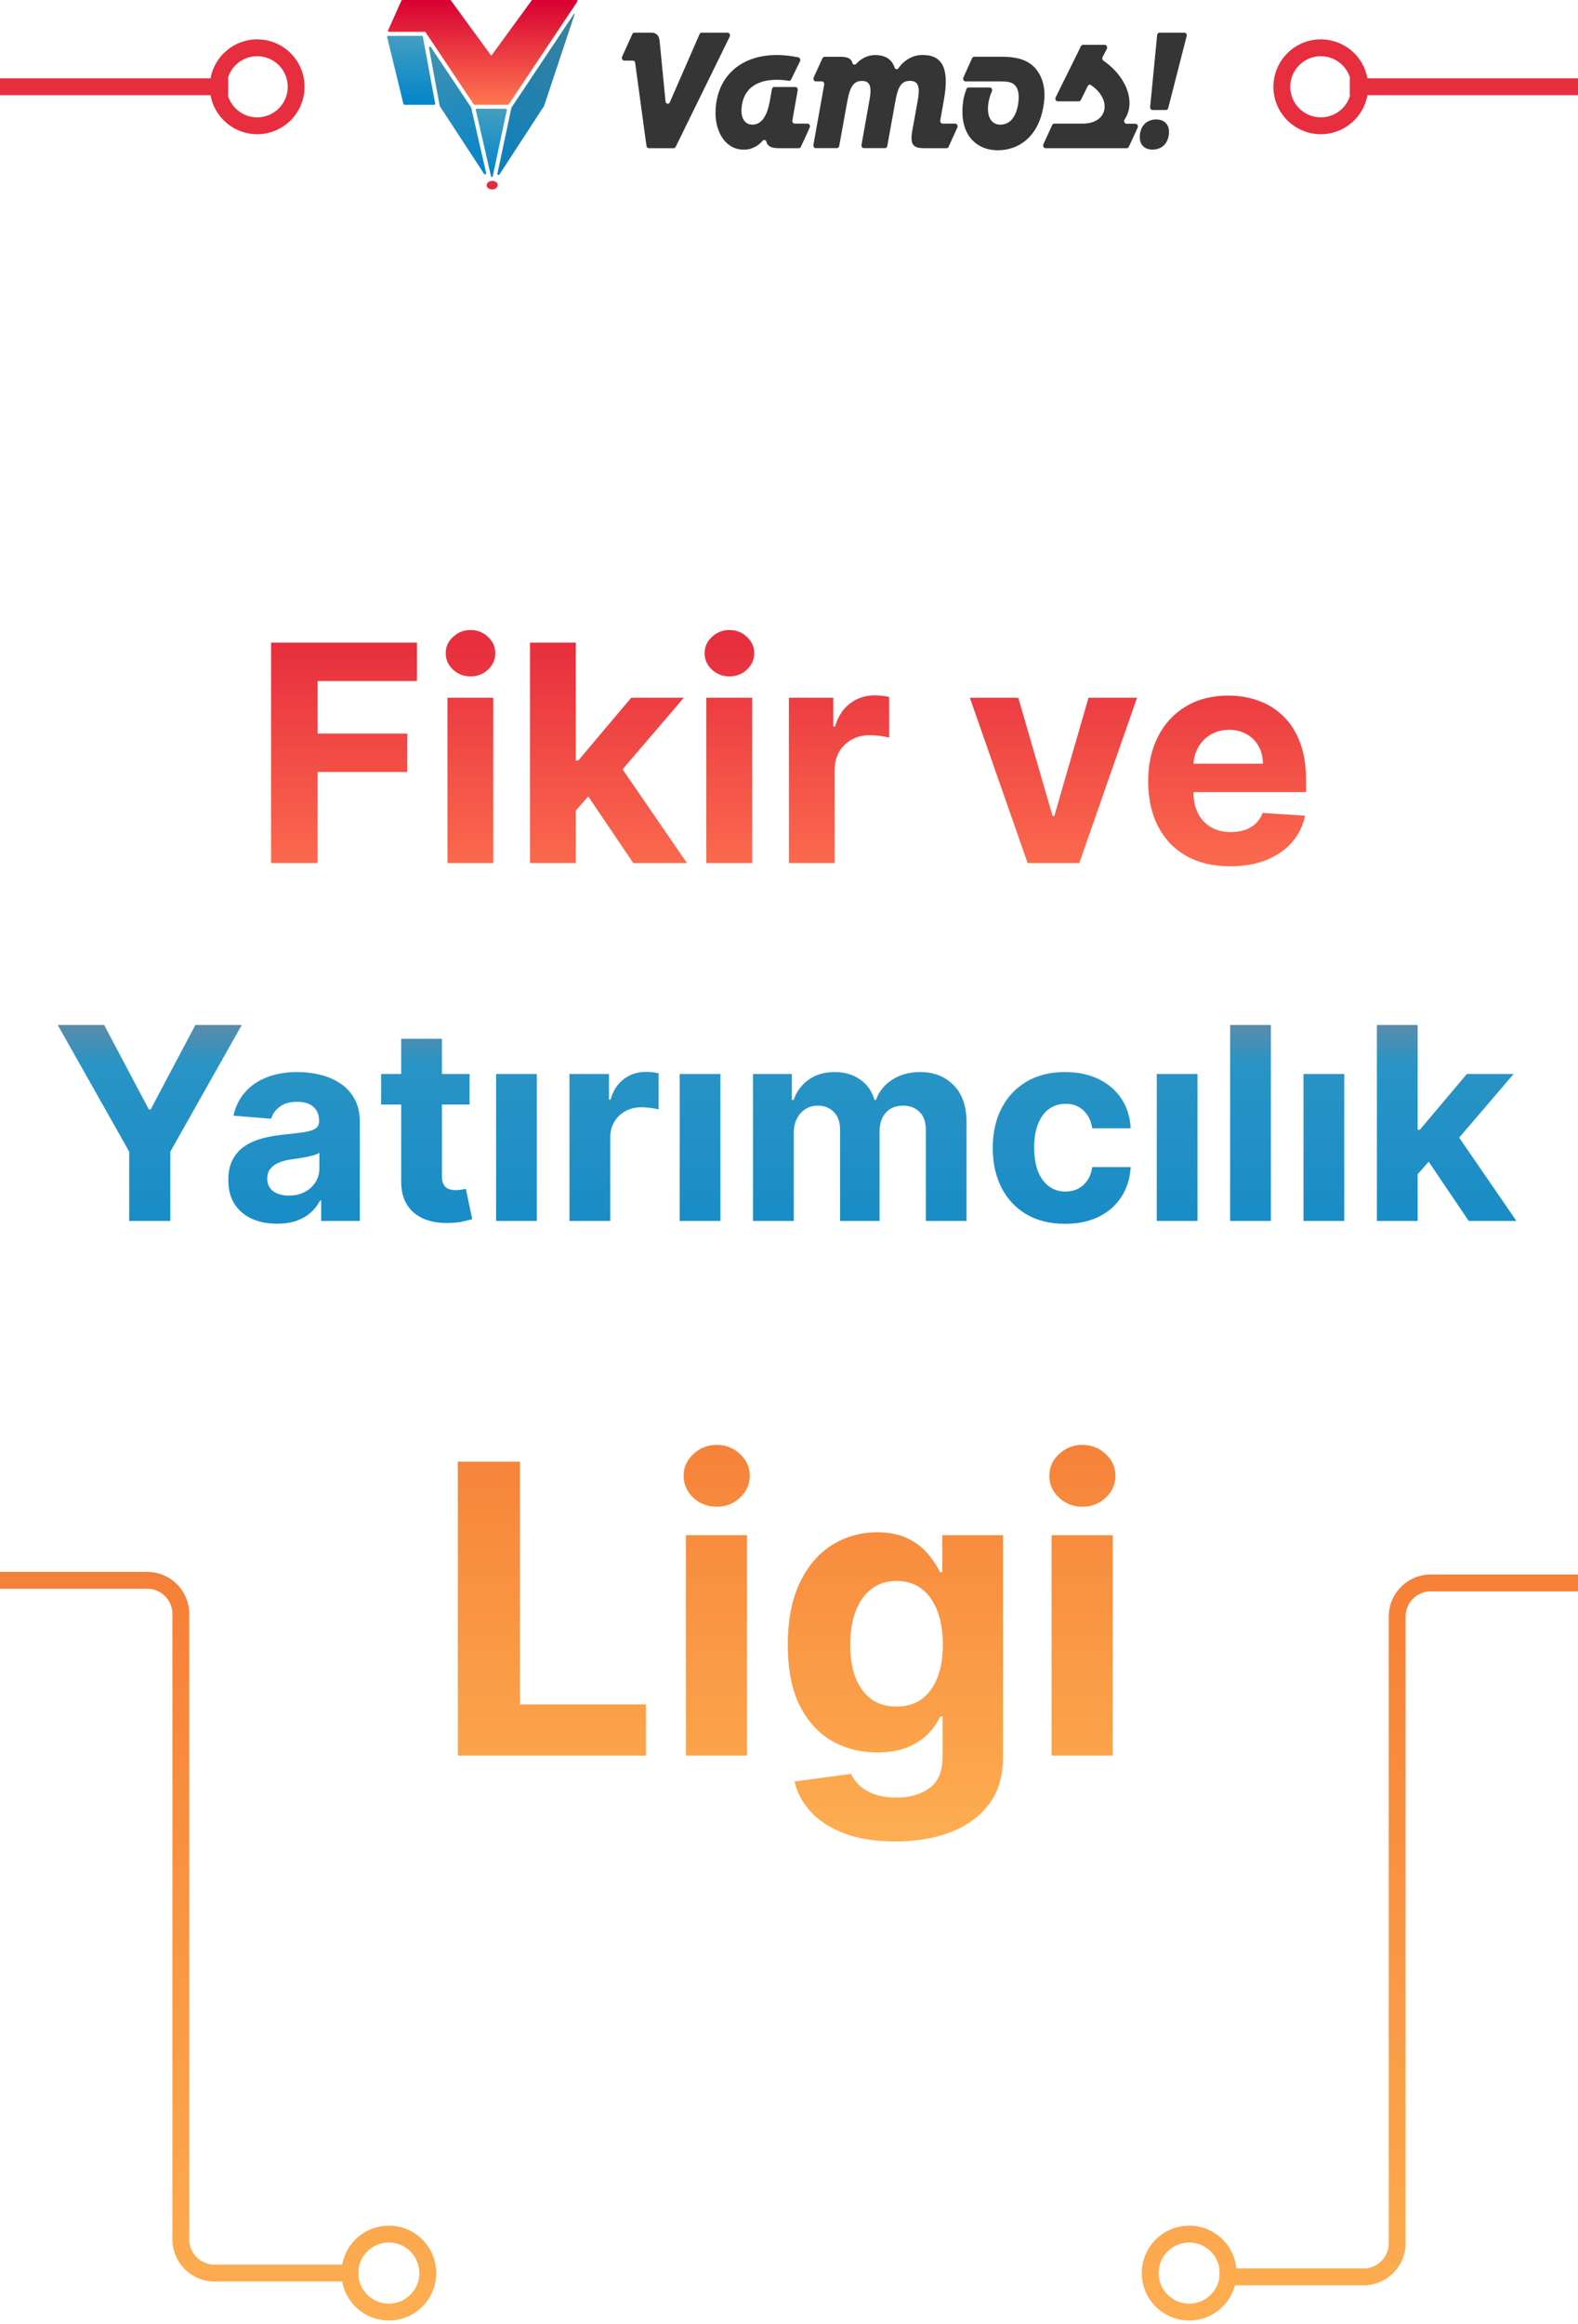 <svg width="375" height="552" viewBox="0 0 375 552" fill="none" xmlns="http://www.w3.org/2000/svg">
<g filter="url(#filter0_di)">
<path d="M64.418 201V148.636H99.089V157.764H75.489V170.241H96.788V179.369H75.489V201H64.418ZM106.331 201V161.727H117.223V201H106.331ZM111.828 156.665C110.209 156.665 108.82 156.128 107.661 155.054C106.501 153.963 105.922 152.659 105.922 151.142C105.922 149.642 106.501 148.355 107.661 147.281C108.82 146.19 110.2 145.645 111.803 145.645C113.439 145.645 114.828 146.19 115.97 147.281C117.129 148.355 117.709 149.642 117.709 151.142C117.709 152.659 117.129 153.963 115.97 155.054C114.828 156.128 113.447 156.665 111.828 156.665ZM135.817 189.699L135.843 176.634H137.428L150.008 161.727H162.511L145.61 181.466H143.028L135.817 189.699ZM125.948 201V148.636H136.84V201H125.948ZM150.494 201L138.937 183.895L146.198 176.199L163.252 201H150.494ZM167.854 201V161.727H178.746V201H167.854ZM173.352 156.665C171.732 156.665 170.343 156.128 169.184 155.054C168.025 153.963 167.445 152.659 167.445 151.142C167.445 149.642 168.025 148.355 169.184 147.281C170.343 146.19 171.724 145.645 173.326 145.645C174.962 145.645 176.352 146.19 177.494 147.281C178.653 148.355 179.232 149.642 179.232 151.142C179.232 152.659 178.653 153.963 177.494 155.054C176.352 156.128 174.971 156.665 173.352 156.665ZM187.472 201V161.727H198.031V168.58H198.44C199.156 166.142 200.358 164.301 202.045 163.057C203.733 161.795 205.676 161.165 207.875 161.165C208.42 161.165 209.009 161.199 209.639 161.267C210.27 161.335 210.824 161.429 211.301 161.548V171.213C210.79 171.06 210.082 170.923 209.179 170.804C208.276 170.685 207.449 170.625 206.699 170.625C205.097 170.625 203.665 170.974 202.403 171.673C201.159 172.355 200.17 173.31 199.438 174.537C198.722 175.764 198.364 177.179 198.364 178.781V201H187.472ZM270.21 161.727L256.48 201H244.207L230.477 161.727H241.983L250.139 189.827H250.548L258.679 161.727H270.21ZM292.346 201.767C288.306 201.767 284.829 200.949 281.914 199.312C279.016 197.659 276.783 195.324 275.215 192.307C273.647 189.273 272.863 185.685 272.863 181.543C272.863 177.503 273.647 173.957 275.215 170.906C276.783 167.855 278.991 165.477 281.837 163.773C284.701 162.068 288.059 161.216 291.911 161.216C294.502 161.216 296.914 161.634 299.147 162.469C301.397 163.287 303.357 164.523 305.028 166.176C306.715 167.83 308.028 169.909 308.965 172.415C309.903 174.903 310.371 177.818 310.371 181.159V184.151H277.21V177.401H300.119C300.119 175.832 299.778 174.443 299.096 173.233C298.414 172.023 297.468 171.077 296.258 170.395C295.065 169.696 293.675 169.347 292.09 169.347C290.437 169.347 288.971 169.73 287.692 170.497C286.431 171.247 285.442 172.261 284.727 173.54C284.011 174.801 283.644 176.207 283.627 177.759V184.176C283.627 186.119 283.985 187.798 284.701 189.213C285.434 190.628 286.465 191.719 287.795 192.486C289.124 193.253 290.701 193.636 292.525 193.636C293.735 193.636 294.843 193.466 295.849 193.125C296.854 192.784 297.715 192.273 298.431 191.591C299.147 190.909 299.692 190.074 300.067 189.085L310.141 189.75C309.63 192.17 308.582 194.284 306.996 196.091C305.428 197.881 303.4 199.278 300.911 200.284C298.44 201.273 295.585 201.767 292.346 201.767ZM13.724 239.455H24.747L35.361 259.5H35.815L46.429 239.455H57.452L40.474 269.545V286H30.702V269.545L13.724 239.455ZM65.849 286.659C63.622 286.659 61.637 286.273 59.895 285.5C58.153 284.712 56.774 283.553 55.758 282.023C54.758 280.477 54.258 278.553 54.258 276.25C54.258 274.311 54.615 272.682 55.327 271.364C56.039 270.045 57.008 268.985 58.236 268.182C59.463 267.379 60.857 266.773 62.418 266.364C63.993 265.955 65.645 265.667 67.372 265.5C69.403 265.288 71.039 265.091 72.281 264.909C73.524 264.712 74.425 264.424 74.986 264.045C75.546 263.667 75.827 263.106 75.827 262.364V262.227C75.827 260.788 75.372 259.674 74.463 258.886C73.569 258.098 72.296 257.705 70.645 257.705C68.903 257.705 67.516 258.091 66.486 258.864C65.456 259.621 64.774 260.576 64.44 261.727L55.486 261C55.94 258.879 56.834 257.045 58.168 255.5C59.501 253.939 61.221 252.742 63.327 251.909C65.448 251.061 67.903 250.636 70.69 250.636C72.63 250.636 74.486 250.864 76.258 251.318C78.046 251.773 79.63 252.477 81.008 253.432C82.403 254.386 83.501 255.614 84.304 257.114C85.107 258.598 85.508 260.379 85.508 262.455V286H76.327V281.159H76.054C75.493 282.25 74.743 283.212 73.804 284.045C72.865 284.864 71.736 285.508 70.418 285.977C69.099 286.432 67.577 286.659 65.849 286.659ZM68.622 279.977C70.046 279.977 71.304 279.697 72.395 279.136C73.486 278.561 74.342 277.788 74.963 276.818C75.584 275.848 75.895 274.75 75.895 273.523V269.818C75.592 270.015 75.175 270.197 74.645 270.364C74.13 270.515 73.546 270.659 72.895 270.795C72.243 270.917 71.592 271.03 70.94 271.136C70.289 271.227 69.698 271.311 69.168 271.386C68.031 271.553 67.039 271.818 66.19 272.182C65.342 272.545 64.683 273.038 64.213 273.659C63.743 274.265 63.508 275.023 63.508 275.932C63.508 277.25 63.986 278.258 64.94 278.955C65.91 279.636 67.137 279.977 68.622 279.977ZM111.588 251.091V258.364H90.565V251.091H111.588ZM95.338 242.727H105.02V275.273C105.02 276.167 105.156 276.864 105.429 277.364C105.702 277.848 106.08 278.189 106.565 278.386C107.065 278.583 107.641 278.682 108.293 278.682C108.747 278.682 109.202 278.644 109.656 278.568C110.111 278.477 110.459 278.409 110.702 278.364L112.224 285.568C111.74 285.72 111.058 285.894 110.179 286.091C109.3 286.303 108.232 286.432 106.974 286.477C104.641 286.568 102.596 286.258 100.838 285.545C99.096 284.833 97.74 283.727 96.77 282.227C95.8 280.727 95.323 278.833 95.338 276.545V242.727ZM117.895 286V251.091H127.577V286H117.895ZM135.332 286V251.091H144.719V257.182H145.082C145.719 255.015 146.787 253.379 148.287 252.273C149.787 251.152 151.514 250.591 153.469 250.591C153.954 250.591 154.476 250.621 155.037 250.682C155.598 250.742 156.09 250.826 156.514 250.932V259.523C156.06 259.386 155.431 259.265 154.628 259.159C153.825 259.053 153.09 259 152.423 259C150.999 259 149.726 259.311 148.605 259.932C147.499 260.538 146.62 261.386 145.969 262.477C145.332 263.568 145.014 264.826 145.014 266.25V286H135.332ZM161.52 286V251.091H171.202V286H161.52ZM178.957 286V251.091H188.185V257.25H188.594C189.321 255.205 190.533 253.591 192.23 252.409C193.927 251.227 195.957 250.636 198.321 250.636C200.715 250.636 202.753 251.235 204.435 252.432C206.116 253.614 207.238 255.22 207.798 257.25H208.162C208.874 255.25 210.162 253.652 212.026 252.455C213.904 251.242 216.124 250.636 218.685 250.636C221.942 250.636 224.586 251.674 226.616 253.75C228.662 255.811 229.685 258.735 229.685 262.523V286H220.026V264.432C220.026 262.492 219.51 261.038 218.48 260.068C217.45 259.098 216.162 258.614 214.616 258.614C212.859 258.614 211.488 259.174 210.503 260.295C209.518 261.402 209.026 262.864 209.026 264.682V286H199.639V264.227C199.639 262.515 199.147 261.152 198.162 260.136C197.192 259.121 195.912 258.614 194.321 258.614C193.245 258.614 192.276 258.886 191.412 259.432C190.563 259.962 189.889 260.712 189.389 261.682C188.889 262.636 188.639 263.758 188.639 265.045V286H178.957ZM253.105 286.682C249.529 286.682 246.454 285.924 243.878 284.409C241.317 282.879 239.348 280.758 237.969 278.045C236.605 275.333 235.923 272.212 235.923 268.682C235.923 265.106 236.613 261.97 237.991 259.273C239.385 256.561 241.363 254.447 243.923 252.932C246.484 251.402 249.529 250.636 253.06 250.636C256.105 250.636 258.772 251.189 261.06 252.295C263.348 253.402 265.158 254.955 266.491 256.955C267.825 258.955 268.56 261.303 268.696 264H259.56C259.302 262.258 258.62 260.856 257.514 259.795C256.423 258.72 254.991 258.182 253.219 258.182C251.719 258.182 250.408 258.591 249.287 259.409C248.181 260.212 247.317 261.386 246.696 262.932C246.075 264.477 245.764 266.348 245.764 268.545C245.764 270.773 246.067 272.667 246.673 274.227C247.295 275.788 248.166 276.977 249.287 277.795C250.408 278.614 251.719 279.023 253.219 279.023C254.325 279.023 255.317 278.795 256.196 278.341C257.09 277.886 257.825 277.227 258.401 276.364C258.991 275.485 259.378 274.432 259.56 273.205H268.696C268.545 275.871 267.817 278.22 266.514 280.25C265.226 282.265 263.446 283.841 261.173 284.977C258.901 286.114 256.211 286.682 253.105 286.682ZM274.895 286V251.091H284.577V286H274.895ZM302.014 239.455V286H292.332V239.455H302.014ZM309.77 286V251.091H319.452V286H309.77ZM335.98 275.955L336.003 264.341H337.412L348.594 251.091H359.707L344.685 268.636H342.389L335.98 275.955ZM327.207 286V239.455H336.889V286H327.207ZM349.026 286L338.753 270.795L345.207 263.955L360.366 286H349.026ZM108.803 413V343.182H123.564V400.83H153.496V413H108.803ZM162.999 413V360.636H177.521V413H162.999ZM170.328 353.886C168.169 353.886 166.317 353.17 164.771 351.739C163.226 350.284 162.453 348.545 162.453 346.523C162.453 344.523 163.226 342.807 164.771 341.375C166.317 339.92 168.158 339.193 170.294 339.193C172.476 339.193 174.328 339.92 175.851 341.375C177.396 342.807 178.169 344.523 178.169 346.523C178.169 348.545 177.396 350.284 175.851 351.739C174.328 353.17 172.487 353.886 170.328 353.886ZM212.746 433.386C208.041 433.386 204.007 432.75 200.643 431.477C197.303 430.205 194.643 428.489 192.666 426.33C190.689 424.17 189.405 421.773 188.814 419.136L202.246 417.33C202.655 418.284 203.303 419.182 204.189 420.023C205.075 420.886 206.246 421.591 207.7 422.136C209.178 422.682 210.973 422.955 213.087 422.955C216.246 422.955 218.848 422.205 220.893 420.705C222.962 419.205 223.996 416.739 223.996 413.307V403.727H223.382C222.746 405.182 221.791 406.557 220.518 407.852C219.246 409.148 217.609 410.205 215.609 411.023C213.609 411.841 211.223 412.25 208.45 412.25C204.518 412.25 200.939 411.341 197.712 409.523C194.507 407.682 191.95 404.875 190.041 401.102C188.155 397.307 187.212 392.511 187.212 386.716C187.212 380.784 188.178 375.83 190.109 371.852C192.041 367.875 194.609 364.898 197.814 362.92C201.041 360.943 204.575 359.955 208.416 359.955C211.348 359.955 213.803 360.455 215.78 361.455C217.757 362.432 219.348 363.659 220.553 365.136C221.78 366.591 222.723 368.023 223.382 369.432H223.928V360.636H238.348V413.511C238.348 417.875 237.257 421.523 235.075 424.455C232.893 427.409 229.871 429.636 226.007 431.136C222.166 432.636 217.746 433.386 212.746 433.386ZM213.053 401.341C215.393 401.341 217.371 400.761 218.984 399.602C220.621 398.42 221.871 396.739 222.734 394.557C223.621 392.352 224.064 389.716 224.064 386.648C224.064 383.58 223.632 380.92 222.768 378.67C221.905 376.398 220.655 374.636 219.018 373.386C217.382 372.136 215.393 371.511 213.053 371.511C210.666 371.511 208.655 372.159 207.018 373.455C205.382 374.727 204.143 376.5 203.303 378.773C202.462 381.045 202.041 383.67 202.041 386.648C202.041 389.67 202.462 392.284 203.303 394.489C204.166 396.67 205.405 398.364 207.018 399.568C208.655 400.75 210.666 401.341 213.053 401.341ZM249.905 413V360.636H264.428V413H249.905ZM257.234 353.886C255.075 353.886 253.223 353.17 251.678 351.739C250.132 350.284 249.359 348.545 249.359 346.523C249.359 344.523 250.132 342.807 251.678 341.375C253.223 339.92 255.064 339.193 257.2 339.193C259.382 339.193 261.234 339.92 262.757 341.375C264.303 342.807 265.075 344.523 265.075 346.523C265.075 348.545 264.303 350.284 262.757 351.739C261.234 353.17 259.393 353.886 257.234 353.886Z" fill="url(#paint0_linear)"/>
</g>
<path d="M137.2 0.372L120.892 24.781C120.871 24.813 120.842 24.84 120.808 24.858C120.775 24.877 120.737 24.886 120.698 24.886H112.779C112.74 24.886 112.701 24.877 112.666 24.858C112.632 24.84 112.602 24.814 112.58 24.781L101.212 7.774L101.07 7.564H92.436C92.396 7.564 92.356 7.554 92.321 7.535C92.285 7.516 92.256 7.489 92.234 7.455C92.212 7.421 92.199 7.382 92.196 7.342C92.194 7.302 92.201 7.261 92.218 7.225L95.401 0.138C95.42 0.097 95.451 0.061 95.489 0.037C95.528 0.012 95.573 -0.001 95.618 2.95325e-05H106.953C106.99 0 107.026 0.009 107.059 0.026C107.091 0.042 107.12 0.066 107.142 0.095L116.364 12.727L116.748 13.252L117.132 12.727L126.349 0.095C126.372 0.066 126.402 0.043 126.435 0.026C126.469 0.01 126.506 0.001 126.543 2.95325e-05H136.996C137.04 -0.001 137.083 0.009 137.121 0.031C137.159 0.053 137.19 0.085 137.211 0.123C137.232 0.162 137.242 0.205 137.24 0.249C137.238 0.293 137.225 0.336 137.2 0.372V0.372Z" fill="url(#paint1_linear)"/>
<path d="M136.551 3.393L129.318 25.125C129.313 25.143 129.305 25.161 129.295 25.177L118.6 41.583L118.169 41.402L121.532 25.597C121.539 25.568 121.552 25.541 121.569 25.516L136.385 3.307C136.399 3.289 136.418 3.277 136.44 3.272C136.461 3.267 136.484 3.27 136.504 3.28C136.523 3.291 136.539 3.307 136.548 3.328C136.556 3.349 136.557 3.372 136.551 3.393V3.393Z" fill="url(#paint2_linear)"/>
<path d="M115.564 41.254L115.133 41.44L104.518 25.215C104.5 25.19 104.487 25.16 104.481 25.129L101.947 11.357C101.936 11.303 101.944 11.246 101.97 11.197C101.996 11.149 102.038 11.11 102.09 11.089C102.141 11.069 102.197 11.066 102.25 11.083C102.302 11.1 102.348 11.134 102.378 11.181L111.945 25.497C111.963 25.52 111.974 25.549 111.978 25.578L115.564 41.254Z" fill="url(#paint3_linear)"/>
<path d="M103.187 24.886H96.106C96.054 24.886 96.002 24.869 95.961 24.836C95.92 24.803 95.891 24.756 95.879 24.705L92 8.814C91.992 8.779 91.992 8.742 92 8.707C92.008 8.672 92.024 8.639 92.046 8.611C92.068 8.582 92.097 8.559 92.129 8.543C92.161 8.527 92.196 8.519 92.232 8.518H100.256C100.311 8.518 100.364 8.538 100.407 8.574C100.449 8.609 100.478 8.659 100.488 8.714L103.419 24.605C103.426 24.639 103.424 24.674 103.416 24.708C103.407 24.742 103.391 24.773 103.369 24.8C103.347 24.827 103.319 24.848 103.288 24.863C103.256 24.878 103.222 24.886 103.187 24.886V24.886Z" fill="url(#paint4_linear)"/>
<path d="M120.215 25.84C120.25 25.84 120.286 25.847 120.318 25.862C120.35 25.877 120.378 25.899 120.401 25.926C120.423 25.954 120.439 25.986 120.447 26.021C120.455 26.056 120.455 26.092 120.447 26.127L117.07 41.994H116.71L113.063 26.103C113.055 26.068 113.055 26.032 113.063 25.997C113.071 25.962 113.087 25.929 113.109 25.901C113.132 25.873 113.16 25.851 113.192 25.835C113.224 25.82 113.259 25.812 113.295 25.812L120.215 25.84Z" fill="url(#paint5_linear)"/>
<path d="M116.991 44.998C117.718 44.976 118.294 44.504 118.278 43.942C118.261 43.381 117.659 42.944 116.932 42.966C116.205 42.987 115.629 43.46 115.645 44.021C115.662 44.582 116.265 45.019 116.991 44.998Z" fill="#E62A3D"/>
<path d="M173.4 8.723L160.575 34.875C160.526 34.972 160.458 35.053 160.375 35.11C160.293 35.166 160.2 35.197 160.105 35.198H154.162C154.033 35.198 153.908 35.144 153.809 35.044C153.711 34.944 153.647 34.805 153.627 34.653L150.941 14.936C150.92 14.784 150.855 14.647 150.757 14.547C150.66 14.447 150.535 14.392 150.407 14.391H148.337C148.241 14.392 148.147 14.363 148.064 14.307C147.981 14.251 147.912 14.171 147.863 14.073C147.815 13.975 147.789 13.864 147.788 13.75C147.787 13.636 147.812 13.525 147.859 13.426L150.269 8.101C150.314 7.997 150.383 7.91 150.467 7.85C150.552 7.789 150.648 7.758 150.747 7.759H154.798C156.013 7.759 156.674 8.477 156.771 9.919L158.156 24.08C158.17 24.218 158.22 24.346 158.3 24.447C158.379 24.548 158.484 24.615 158.598 24.64C158.712 24.665 158.83 24.646 158.934 24.585C159.038 24.524 159.124 24.425 159.177 24.302L166.246 8.106C166.292 8.001 166.362 7.914 166.447 7.853C166.532 7.792 166.629 7.759 166.728 7.759H172.934C173.029 7.76 173.121 7.791 173.202 7.847C173.284 7.904 173.351 7.985 173.398 8.083C173.445 8.18 173.47 8.29 173.471 8.403C173.471 8.515 173.447 8.626 173.4 8.723V8.723Z" fill="#353535"/>
<path d="M192.412 30.317L190.33 34.86C190.283 34.962 190.214 35.048 190.13 35.107C190.046 35.167 189.95 35.198 189.852 35.198H185.145C183.354 35.198 182.426 34.792 182.139 33.678C182.109 33.574 182.057 33.481 181.988 33.407C181.92 33.334 181.837 33.282 181.746 33.257C181.656 33.233 181.563 33.236 181.474 33.267C181.385 33.297 181.304 33.354 181.239 33.432C180.629 34.139 179.905 34.689 179.11 35.051C178.315 35.412 177.467 35.577 176.617 35.535C172.351 35.535 169.297 30.91 170.188 24.64C171.363 15.905 179.129 11.55 189.317 13.546L189.722 13.628C189.81 13.644 189.893 13.685 189.963 13.748C190.034 13.812 190.091 13.894 190.129 13.99C190.166 14.085 190.184 14.19 190.179 14.295C190.175 14.4 190.149 14.503 190.103 14.593L188.009 18.866C187.956 18.976 187.878 19.064 187.783 19.12C187.689 19.177 187.583 19.199 187.478 19.185L186.716 19.079C180.786 18.408 177.156 20.453 176.362 24.64C175.787 27.635 176.767 29.608 178.792 29.608C180.923 29.608 182.293 27.678 182.961 23.883L183.443 21.177C183.469 21.032 183.536 20.901 183.632 20.807C183.729 20.714 183.849 20.662 183.974 20.661H189.038C189.118 20.661 189.198 20.682 189.271 20.724C189.344 20.765 189.409 20.826 189.459 20.901C189.51 20.975 189.547 21.063 189.565 21.157C189.584 21.25 189.585 21.348 189.568 21.442L188.304 28.58C188.288 28.675 188.29 28.772 188.309 28.866C188.328 28.96 188.365 29.047 188.416 29.122C188.467 29.197 188.532 29.257 188.605 29.298C188.678 29.34 188.758 29.361 188.839 29.362H191.95C192.043 29.365 192.134 29.396 192.213 29.453C192.293 29.509 192.359 29.589 192.406 29.685C192.452 29.781 192.477 29.889 192.478 30C192.479 30.11 192.456 30.22 192.412 30.317V30.317Z" fill="#353535"/>
<path d="M227.494 30.312L225.436 34.855C225.389 34.958 225.32 35.044 225.236 35.105C225.152 35.165 225.056 35.197 224.958 35.198H219.586C216.973 35.198 216.212 34.325 216.815 30.953L218.12 23.719C218.663 20.574 218.217 19.209 216.244 19.209C214.271 19.209 213.408 20.458 212.772 24.061L210.86 34.672C210.834 34.816 210.767 34.945 210.67 35.038C210.574 35.131 210.454 35.182 210.33 35.183H205.262C205.181 35.182 205.102 35.16 205.029 35.118C204.956 35.077 204.892 35.016 204.842 34.942C204.791 34.867 204.755 34.78 204.736 34.687C204.716 34.593 204.715 34.496 204.731 34.402L206.631 23.738C207.202 20.593 206.789 19.228 204.849 19.228C202.823 19.228 201.952 20.593 201.284 24.456L199.432 34.672C199.406 34.816 199.339 34.945 199.242 35.038C199.146 35.131 199.026 35.182 198.902 35.183H193.838C193.757 35.183 193.677 35.162 193.604 35.12C193.531 35.079 193.467 35.018 193.416 34.943C193.365 34.868 193.329 34.781 193.31 34.687C193.291 34.594 193.29 34.496 193.307 34.402L195.859 20.12C195.877 20.026 195.876 19.928 195.858 19.834C195.839 19.739 195.803 19.651 195.752 19.576C195.702 19.5 195.637 19.439 195.564 19.398C195.49 19.356 195.41 19.334 195.329 19.334H193.858C193.763 19.335 193.669 19.307 193.586 19.251C193.503 19.195 193.433 19.114 193.385 19.017C193.336 18.919 193.311 18.807 193.31 18.694C193.309 18.58 193.333 18.468 193.38 18.37L195.462 13.826C195.509 13.724 195.579 13.639 195.663 13.58C195.747 13.52 195.843 13.489 195.94 13.489H199.692C201.336 13.489 202.252 13.831 202.552 14.897C202.579 15.001 202.627 15.096 202.693 15.172C202.759 15.248 202.839 15.304 202.928 15.333C203.016 15.362 203.109 15.365 203.198 15.34C203.288 15.315 203.37 15.264 203.439 15.191C204.649 13.863 206.225 13.11 207.871 13.074C210.5 13.074 211.954 14.149 212.594 16.035C212.629 16.137 212.684 16.226 212.756 16.294C212.827 16.363 212.912 16.408 213.003 16.427C213.093 16.445 213.186 16.436 213.273 16.399C213.359 16.363 213.437 16.3 213.497 16.218C214.204 15.209 215.092 14.4 216.096 13.854C217.1 13.309 218.195 13.038 219.299 13.064C224.103 13.064 225.602 16.474 224.326 23.637L223.447 28.58C223.431 28.674 223.432 28.772 223.451 28.865C223.47 28.958 223.507 29.045 223.557 29.12C223.608 29.195 223.672 29.255 223.745 29.297C223.817 29.339 223.897 29.361 223.977 29.362H227.016C227.109 29.362 227.201 29.391 227.283 29.446C227.364 29.501 227.432 29.58 227.48 29.676C227.528 29.771 227.555 29.88 227.557 29.992C227.56 30.103 227.538 30.213 227.494 30.312V30.312Z" fill="#353535"/>
<path d="M246.064 16.248C247.814 18.293 248.664 21.264 247.976 25.19C246.76 32.617 241.992 35.69 237.119 35.69C231.853 35.69 227.603 31.749 228.972 23.559C229.135 22.729 229.37 21.921 229.673 21.148C229.717 21.037 229.786 20.943 229.873 20.877C229.96 20.811 230.06 20.776 230.163 20.776H235.223C235.319 20.775 235.414 20.803 235.497 20.86C235.581 20.916 235.651 20.997 235.699 21.096C235.748 21.194 235.774 21.306 235.774 21.421C235.774 21.535 235.749 21.647 235.701 21.746C235.292 22.65 235.008 23.628 234.863 24.64C234.457 27.674 235.563 29.608 237.698 29.608C240.052 29.608 241.551 27.712 241.996 24.413C242.219 22.783 242.057 21.23 241.296 20.362C240.656 19.547 239.509 19.334 237.727 19.334H229.438C229.342 19.337 229.248 19.309 229.164 19.254C229.08 19.198 229.01 19.117 228.962 19.019C228.913 18.921 228.887 18.809 228.887 18.695C228.887 18.581 228.912 18.468 228.96 18.37L231.014 13.826C231.06 13.723 231.129 13.637 231.213 13.576C231.298 13.516 231.394 13.484 231.492 13.484H238.379C242.021 13.518 244.411 14.391 246.064 16.248Z" fill="#353535"/>
<path d="M250.046 29.695C250.093 29.593 250.163 29.509 250.247 29.451C250.331 29.392 250.426 29.361 250.524 29.362H257.269C263.386 29.362 264.285 23.574 259.234 20.198C259.109 20.116 258.964 20.095 258.827 20.14C258.69 20.184 258.573 20.289 258.5 20.434L256.852 23.757C256.803 23.853 256.735 23.931 256.653 23.986C256.571 24.041 256.479 24.07 256.386 24.071H251.342C251.247 24.071 251.154 24.041 251.072 23.985C250.99 23.928 250.922 23.847 250.875 23.749C250.827 23.651 250.803 23.54 250.803 23.427C250.803 23.314 250.829 23.204 250.876 23.106L256.888 10.957C256.937 10.862 257.006 10.785 257.087 10.731C257.169 10.678 257.261 10.651 257.354 10.653H262.568C262.662 10.655 262.753 10.686 262.834 10.743C262.915 10.8 262.982 10.882 263.029 10.979C263.075 11.076 263.1 11.186 263.1 11.298C263.1 11.41 263.076 11.52 263.029 11.617L262.033 13.518C261.995 13.591 261.971 13.673 261.96 13.758C261.95 13.843 261.953 13.93 261.971 14.013C261.989 14.097 262.02 14.175 262.063 14.244C262.107 14.313 262.161 14.371 262.223 14.415C268.045 18.461 269.851 24.592 267.271 28.339C267.206 28.436 267.166 28.552 267.155 28.674C267.144 28.796 267.162 28.92 267.207 29.03C267.253 29.141 267.324 29.234 267.411 29.298C267.499 29.363 267.601 29.397 267.704 29.395H269.863C269.958 29.396 270.052 29.425 270.134 29.482C270.216 29.538 270.285 29.618 270.333 29.716C270.381 29.813 270.407 29.924 270.409 30.037C270.41 30.15 270.387 30.261 270.341 30.36L268.263 34.865C268.217 34.967 268.149 35.052 268.065 35.112C267.982 35.171 267.887 35.203 267.789 35.203H248.442C248.347 35.203 248.253 35.173 248.171 35.117C248.088 35.061 248.019 34.98 247.972 34.883C247.924 34.785 247.898 34.674 247.897 34.561C247.897 34.448 247.921 34.336 247.968 34.238L250.046 29.695Z" fill="#353535"/>
<path d="M270.921 31.711C271.301 29.362 272.991 28.373 274.773 28.373C276.714 28.373 278.148 29.627 277.734 32.203C277.35 34.551 275.632 35.535 273.882 35.535C271.909 35.535 270.54 34.286 270.921 31.711ZM275.51 7.759H281.478C281.562 7.759 281.646 7.783 281.721 7.828C281.797 7.874 281.863 7.939 281.913 8.021C281.964 8.102 281.997 8.196 282.012 8.295C282.026 8.395 282.021 8.497 281.996 8.593L277.625 25.643C277.595 25.78 277.528 25.901 277.434 25.988C277.341 26.076 277.225 26.124 277.107 26.125H273.866C273.789 26.125 273.713 26.106 273.643 26.068C273.573 26.031 273.511 25.976 273.46 25.908C273.409 25.839 273.371 25.759 273.348 25.672C273.325 25.585 273.318 25.493 273.327 25.402L274.984 8.357C274.994 8.197 275.053 8.048 275.15 7.937C275.248 7.827 275.376 7.763 275.51 7.759V7.759Z" fill="#353535"/>
<path fill-rule="evenodd" clip-rule="evenodd" d="M313.882 27.876C317.199 27.876 319.996 25.652 320.865 22.614H320.764V18.614H320.865C319.996 15.576 317.199 13.352 313.882 13.352C309.871 13.352 306.62 16.603 306.62 20.614C306.62 24.624 309.871 27.876 313.882 27.876ZM313.882 31.876C319.419 31.876 324.023 27.879 324.967 22.614H446.029C449.342 22.614 452.029 25.3 452.029 28.614V181.834C452.029 187.357 456.506 191.834 462.029 191.834H573.663C576.976 191.834 579.663 194.521 579.663 197.834V367.977C579.663 371.291 576.976 373.977 573.663 373.977H340.026C334.503 373.977 330.026 378.454 330.026 383.977V532.811C330.026 536.124 327.339 538.811 324.026 538.811H293.809C293.257 533.106 288.449 528.647 282.6 528.647C276.38 528.647 271.338 533.689 271.338 539.909C271.338 546.128 276.38 551.17 282.6 551.17C287.816 551.17 292.204 547.624 293.484 542.811H324.026C329.549 542.811 334.026 538.334 334.026 532.811V383.977C334.026 380.663 336.712 377.977 340.026 377.977H573.663C579.185 377.977 583.663 373.5 583.663 367.977V197.834C583.663 192.312 579.185 187.834 573.663 187.834H462.029C458.715 187.834 456.029 185.148 456.029 181.834V28.614C456.029 23.091 451.552 18.614 446.029 18.614H324.967C324.023 13.348 319.419 9.352 313.882 9.352C307.662 9.352 302.62 14.394 302.62 20.614C302.62 26.834 307.662 31.876 313.882 31.876ZM-77.03 28.614C-77.03 25.3 -74.344 22.614 -71.03 22.614H50.032C50.975 27.879 55.579 31.876 61.116 31.876C67.336 31.876 72.378 26.834 72.378 20.614C72.378 14.394 67.336 9.352 61.116 9.352C55.579 9.352 50.975 13.348 50.032 18.614H-71.03C-76.553 18.614 -81.03 23.091 -81.03 28.614V181.541C-81.03 184.855 -83.716 187.541 -87.03 187.541H-198.664C-204.187 187.541 -208.664 192.018 -208.664 197.541V367.361C-208.664 372.884 -204.187 377.361 -198.664 377.361H34.973C38.286 377.361 40.973 380.047 40.973 383.361V531.909C40.973 537.431 45.45 541.909 50.973 541.909H81.314C82.258 547.174 86.862 551.17 92.399 551.17C98.619 551.17 103.661 546.128 103.661 539.909C103.661 533.689 98.619 528.647 92.399 528.647C86.862 528.647 82.258 532.643 81.314 537.909H50.973C47.659 537.909 44.973 535.222 44.973 531.909V383.361C44.973 377.838 40.496 373.361 34.973 373.361H-198.664C-201.978 373.361 -204.664 370.675 -204.664 367.361V197.541C-204.664 194.227 -201.978 191.541 -198.664 191.541H-87.03C-81.507 191.541 -77.03 187.064 -77.03 181.541V28.614ZM54.133 22.614H54.235V18.614H54.133C55.002 15.576 57.799 13.352 61.116 13.352C65.127 13.352 68.378 16.603 68.378 20.614C68.378 24.624 65.127 27.876 61.116 27.876C57.799 27.876 55.002 25.652 54.133 22.614ZM85.205 540.902V538.915C85.689 535.374 88.725 532.647 92.399 532.647C96.41 532.647 99.661 535.898 99.661 539.909C99.661 543.919 96.41 547.17 92.399 547.17C88.725 547.17 85.689 544.443 85.205 540.902ZM282.6 547.17C286.273 547.17 289.31 544.443 289.794 540.902V538.915C289.31 535.374 286.273 532.647 282.6 532.647C278.589 532.647 275.338 535.898 275.338 539.909C275.338 543.919 278.589 547.17 282.6 547.17Z" fill="url(#paint6_linear)"/>
<defs>
<filter id="filter0_di" x="8.724" y="142.645" width="356.642" height="297.741" filterUnits="userSpaceOnUse" color-interpolation-filters="sRGB">
<feFlood flood-opacity="0" result="BackgroundImageFix"/>
<feColorMatrix in="SourceAlpha" type="matrix" values="0 0 0 0 0 0 0 0 0 0 0 0 0 0 0 0 0 0 127 0"/>
<feOffset dy="2"/>
<feGaussianBlur stdDeviation="2.5"/>
<feColorMatrix type="matrix" values="0 0 0 0 0 0 0 0 0 0 0 0 0 0 0 0 0 0 0.25 0"/>
<feBlend mode="normal" in2="BackgroundImageFix" result="effect1_dropShadow"/>
<feBlend mode="normal" in="SourceGraphic" in2="effect1_dropShadow" result="shape"/>
<feColorMatrix in="SourceAlpha" type="matrix" values="0 0 0 0 0 0 0 0 0 0 0 0 0 0 0 0 0 0 127 0" result="hardAlpha"/>
<feOffset dy="2"/>
<feGaussianBlur stdDeviation="2"/>
<feComposite in2="hardAlpha" operator="arithmetic" k2="-1" k3="1"/>
<feColorMatrix type="matrix" values="0 0 0 0 0.325 0 0 0 0 0.325 0 0 0 0 0.325 0 0 0 0.25 0"/>
<feBlend mode="normal" in2="shape" result="effect2_innerShadow"/>
</filter>
<linearGradient id="paint0_linear" x1="186.5" y1="127" x2="186.5" y2="433.704" gradientUnits="userSpaceOnUse">
<stop offset="0.071" stop-color="#E72E3E"/>
<stop offset="0.269" stop-color="#FE7350"/>
<stop offset="0.396" stop-color="#2994C5"/>
<stop offset="0.542" stop-color="#168BC7"/>
<stop offset="0.677" stop-color="#F68038"/>
<stop offset="1" stop-color="#FDAE51"/>
</linearGradient>
<linearGradient id="paint1_linear" x1="114.727" y1="-9.1554e-05" x2="114.728" y2="24.906" gradientUnits="userSpaceOnUse">
<stop stop-color="#D80032"/>
<stop offset="1" stop-color="#FF7751"/>
</linearGradient>
<linearGradient id="paint2_linear" x1="136.523" y1="3.34" x2="117.827" y2="40.928" gradientUnits="userSpaceOnUse">
<stop stop-color="#3A829C"/>
<stop offset="1" stop-color="#0E80BD"/>
</linearGradient>
<linearGradient id="paint3_linear" x1="101.916" y1="11.103" x2="114.111" y2="41.992" gradientUnits="userSpaceOnUse">
<stop stop-color="#4192B0"/>
<stop offset="1" stop-color="#0485CA"/>
</linearGradient>
<linearGradient id="paint4_linear" x1="97.7" y1="8.494" x2="97.28" y2="24.907" gradientUnits="userSpaceOnUse">
<stop stop-color="#439FC0"/>
<stop offset="1" stop-color="#0284CB"/>
</linearGradient>
<linearGradient id="paint5_linear" x1="116.749" y1="25.788" x2="116.117" y2="42" gradientUnits="userSpaceOnUse">
<stop stop-color="#439FC0"/>
<stop offset="1" stop-color="#0284CB"/>
</linearGradient>
<linearGradient id="paint6_linear" x1="187.499" y1="9.352" x2="187.499" y2="551.17" gradientUnits="userSpaceOnUse">
<stop offset="0.092" stop-color="#E72E3E"/>
<stop offset="0.328" stop-color="#FE7350"/>
<stop offset="0.447" stop-color="#2994C5"/>
<stop offset="0.599" stop-color="#168BC7"/>
<stop offset="0.675" stop-color="#F68038"/>
<stop offset="1" stop-color="#FDAE51"/>
</linearGradient>
</defs>
</svg>
